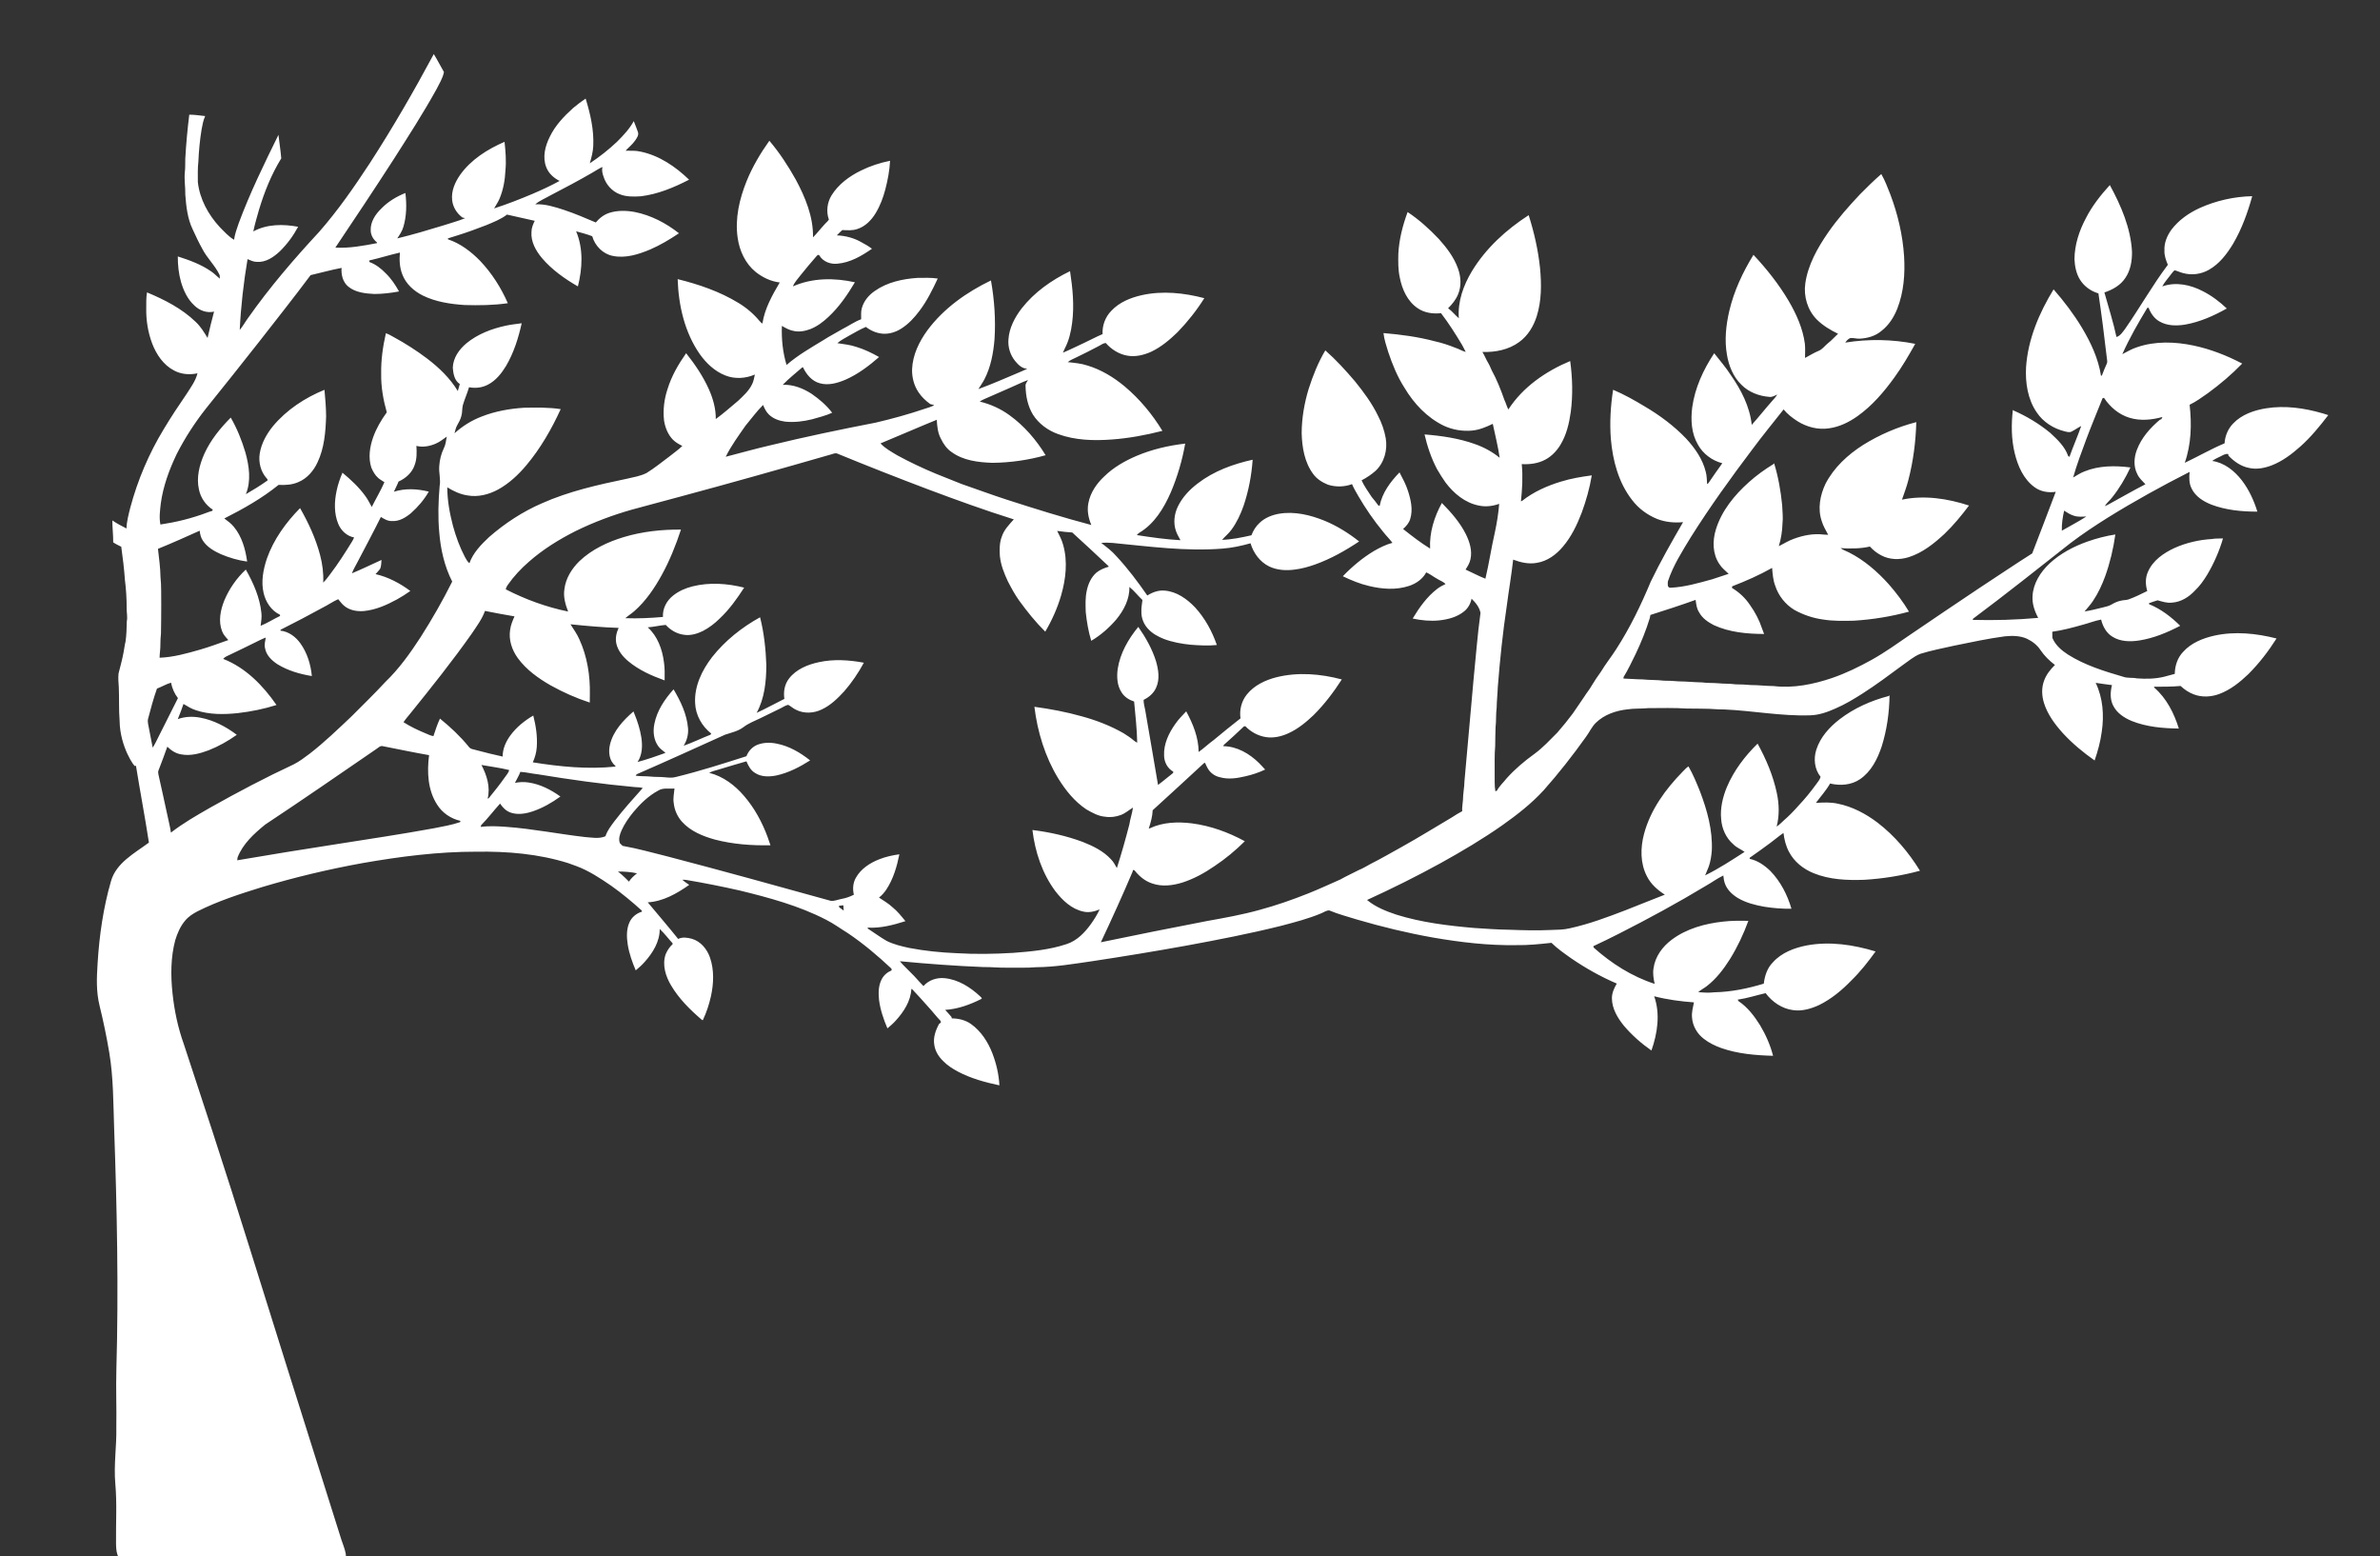 <?xml version="1.0" encoding="utf-8"?>

<!DOCTYPE svg PUBLIC "-//W3C//DTD SVG 1.1//EN" "http://www.w3.org/Graphics/SVG/1.1/DTD/svg11.dtd">
<svg version="1.1" id="Layer_1" xmlns="http://www.w3.org/2000/svg" xmlns:xlink="http://www.w3.org/1999/xlink" x="0px" y="0px"
	 viewBox="0 0 3243 2120" enable-background="new 0 0 3243 2187" xml:space="preserve">
<rect x="0" y="0" width="3243" height="2120" fill="#333333" stroke="none"/>
<path fill="white" d="M591.08,73.64c4.91,7.99,9.15,16.36,13.84,24.48c-1.59,8.59-6.51,16.03-10.32,23.75
	c-17.96,32.41-38.04,63.57-57.96,94.78c-26.09,40.52-52.83,80.61-79.67,120.63c19.16,1.12,38.12-2.53,56.85-6.1
	c-0.09-0.28-0.26-0.83-0.34-1.11c-4.85-3.92-8.28-9.77-8.35-16.1c-0.57-11.53,6.28-21.91,14.23-29.65
	c9.19-9.55,20.79-16.55,33.04-21.43c1.86,15.43,1.71,31.4-2.81,46.39c-1.66,5.68-5.02,10.59-8.27,15.46
	c21.15-5.11,42.04-11.3,62.85-17.68c9.89-3.31,20.06-5.84,29.69-9.88c-1.26-0.31-2.51-0.6-3.76-0.87
	c-7.59-5.61-13.03-14.24-13.99-23.71c-1.44-12.45,3.99-24.57,10.97-34.57c14.9-20.79,37.29-34.79,60.41-44.85
	c1.41,12.87,2.5,25.9,1.24,38.84c-0.62,13.24-2.94,26.55-8.13,38.81c-1.95,4.62-4.92,8.69-7.32,13.07
	c17.81-5.74,35.27-12.58,52.51-19.87c12.45-5.37,24.83-10.99,36.7-17.59c-7.91-3.95-14.94-10.23-18.14-18.64
	c-5.41-13.66-1.56-28.97,4.86-41.58c7.37-15.38,19.32-27.9,31.88-39.18c5.4-4.57,11.1-8.76,16.92-12.77
	c6.42,20.91,11.45,42.67,10.37,64.69c-0.38,8.03-2.51,15.78-4.69,23.48c13.25-8.73,25.74-18.6,37.25-29.51
	c8.48-8.47,16.87-17.38,22.65-27.97c1.95,5.06,4.01,10.08,5.78,15.2c1.2,4.21-1.75,8.02-3.97,11.31
	c-3.61,5.28-8.72,9.2-13.01,13.86c6.82,0.09,13.74-0.41,20.44,1.21c25.48,5.23,47.67,20.43,66.11,38.24
	c-20.71,10.64-42.64,19.85-65.94,22.62c-9.73,0.57-19.84,0.85-29.01-2.99c-10.3-4.04-18.3-13.2-21.56-23.7
	c-1.6-4.24-2.61-8.78-1.54-13.28c-4.85,2.15-9.23,5.16-13.81,7.8c-18.54,10.73-37.47,20.74-56.47,30.61
	c-7.1,4.11-14.91,7.16-21.27,12.44c13.59-0.6,26.73,3.58,39.47,7.77c14.66,4.86,28.83,11.01,43.05,17.01
	c4.83-5.9,10.99-10.63,18.27-13.06c11.17-3.58,23.24-3.34,34.68-1.23c22.15,4.37,42.69,15.1,60.34,28.99
	c-12.51,8.39-25.48,16.16-39.33,22.15c-15.88,6.61-33.43,12.26-50.75,8.69c-13.55-2.57-24.4-13.73-28.11-26.8
	c-7.13-2.8-14.58-4.65-21.94-6.72c10.04,23.73,8.61,50.54,2.42,75.07c-18.07-10.42-35.44-22.69-49.03-38.66
	c-8.22-9.91-15.25-22.19-14.23-35.51c-0.01-5.4,2.11-10.45,4.45-15.2c-12.64-2.58-25.12-5.86-37.76-8.46
	c-8.53,6.45-18.59,10.34-28.38,14.44c-13.08,5.13-26.33,9.89-39.74,14.08c-4.15,1.35-8.29,2.71-12.47,3.91
	c0.03,0.32,0.1,0.95,0.14,1.26c17.01,5.65,31.63,16.83,44.02,29.56c15.79,16.72,28.35,36.41,37.53,57.46
	c-19.54,2.82-39.32,3.05-59.02,2.48c-19.38-1.34-39.13-4.25-56.73-12.89c-12.22-6.06-23.18-15.87-28.04-28.87
	c-3.71-9.42-4.14-19.74-3.26-29.71c-14.02,3.22-27.75,7.57-41.78,10.77c0.07,0.69,0.14,1.39,0.22,2.09
	c8.6,3.17,16.01,8.9,22.3,15.46c7.39,7.12,13.09,15.75,18.08,24.67c-11.12,2.02-22.38,3.42-33.69,3.43
	c-12.29-0.64-25.65-1.95-35.52-10.1c-7.41-6.08-9.87-16.21-9.09-25.43c-14.2,2.66-28.13,6.64-42.21,9.86
	c-22.91,30.71-46.75,60.73-70.31,90.95c-23.8,30.25-47.76,60.37-71.93,90.33c-15.37,19.44-28.93,40.31-40.2,62.4
	c-10.18,21.29-18.45,43.73-21.68,67.2c-1.05,9.56-2.46,19.28-0.53,28.83c21.38-3.18,42.5-8.33,62.75-15.96
	c2.53-0.98,5.09-1.88,7.71-2.58c0.25-0.41,0.73-1.23,0.98-1.64c-9.68-6.14-16.66-16.26-18.92-27.49
	c-3.74-16.49,0.61-33.59,7.36-48.7c8.48-18.7,21.6-34.8,35.96-49.28c8.62,14.92,15.09,31.06,20,47.56
	c5.12,18.36,8.02,38.6,0.62,56.77c9.89-5.71,19.65-11.72,28.98-18.32c1.44-0.81,0.15-2.41-0.58-3.2
	c-8.15-9.02-11.39-21.84-9.54-33.75c2.22-14.04,9.4-26.79,18.29-37.69c18.55-22.13,43.39-38.35,69.96-49.23
	c1.08,11.98,2.13,23.98,2.23,36.02c-0.7,21.28-2.43,43.24-11.68,62.76c-5.32,11.58-14.2,22-26.17,26.95
	c-8.44,3.75-17.82,4.24-26.91,3.77c-22.58,18.32-48.09,32.65-73.95,45.75c4.52,3.45,9.25,6.74,12.85,11.22
	c11.12,13.33,15.94,30.6,18.26,47.5c-12.29-1.65-24.32-5.21-35.74-10.03c-9.32-4.21-18.76-9.62-24.52-18.36
	c-2.79-4.01-3.89-8.87-4.42-13.64c-18.85,8.45-37.69,16.94-56.85,24.68c1.44,12.76,3.26,25.51,3.45,38.37
	c1.39,12.62,0.7,25.35,1.01,38.02c-0.09,13.01-0.04,26.01-0.36,39.02c-0.42,4.89-0.89,9.78-0.79,14.71
	c0.14,6.1-1.02,12.13-1.1,18.23c18.68-0.69,36.83-5.8,54.69-10.91c13.21-3.76,26.06-8.62,39-13.17c-3.27-3.73-6.88-7.38-8.57-12.16
	c-5.31-13.56-2.15-28.67,3.05-41.75c6.68-15.87,16.72-30.37,29.32-42.12c10.35,18.26,19.08,38.04,21.24,59.11
	c0.73,5.86-0.37,11.69-1.06,17.49c9.25-3.71,17.62-9.21,26.61-13.45c-0.18-0.61-0.35-1.2-0.52-1.77
	c-11.58-5.46-19.14-17.15-21.99-29.34c-3.68-15.65-0.56-31.98,4.43-46.98c9.23-26.17,25.89-49.12,45.22-68.77
	c11.49,20.08,21.31,41.29,27.23,63.71c3.27,12.27,4.91,25.01,4.32,37.71c3.45-3.3,6.28-7.15,9.12-10.96
	c11.02-14.37,20.73-29.67,30.24-45.06c1.06-1.72,1.9-3.58,2.7-5.43c-9.91-1.86-17.94-9.46-21.64-18.66
	c-5.75-14.03-5.34-29.81-2.27-44.42c1.71-8.66,4.63-17.01,8.06-25.12c11.53,9.54,22.64,19.88,31.39,32.08
	c3.36,4.55,5.76,9.68,8.55,14.57c5.65-11.28,12.18-22.15,17.24-33.71c-2.71-1.89-5.69-3.39-8.2-5.56c-4.51-3.79-7.41-9.06-9.67-14.4
	c-4.33-13.52-2.13-28.06,2.48-41.18c4.37-12.24,10.97-23.56,18.61-34.03c-4.83-17.11-7.94-34.82-7.63-52.64
	c-0.36-18.57,2.32-37.06,6.41-55.13c3.64,1.29,7.04,3.16,10.38,5.09c16.06,8.71,31.5,18.57,46.06,29.61
	c16.1,12.28,30.99,26.61,41.56,44.03c0.93-3.17,1.8-6.35,2.71-9.51c-7.28-4.68-8.93-14.15-9.54-22.14
	c0.35-13.38,8.61-25.04,18.56-33.34c15.33-12.62,34.39-19.87,53.63-24.02c7.14-1.64,14.46-2.19,21.69-3.3
	c-4.49,20.22-10.79,40.27-21.35,58.2c-6.15,10.08-13.81,19.78-24.47,25.33c-7.89,4.27-17.17,5.29-25.93,3.63
	c-2.39,8.32-6.09,16.2-8.46,24.52c-1.18,4.85-0.55,9.96-2.03,14.76c-1.11,4.43-3.32,8.46-5.59,12.39
	c-1.97,3.39-2.71,7.28-3.69,11.03c10.75-9.77,23.26-17.55,36.83-22.74c18.46-7.28,38.21-10.79,57.95-12.04
	c16.65-0.25,33.39-0.65,49.9,1.91c-12.41,27.11-27.41,53.26-46.59,76.18c-10.98,13.07-23.66,25.03-38.71,33.3
	c-12.61,6.83-27.37,10.63-41.68,8.05c-9.93-1.45-19.13-5.81-27.59-11.04c0.04,17.83,3.3,35.54,7.82,52.75
	c4.01,14.54,9.18,28.82,16.23,42.18c1.64,3.09,3.41,6.19,6.08,8.54c5.09-14.38,16.04-25.55,26.94-35.78
	c21.51-18.74,45.67-34.58,71.89-45.93c36.84-16.38,76.39-25.23,115.7-33.42c9.1-2.19,18.6-3.57,26.99-7.9
	c10.8-6.69,20.67-14.75,30.85-22.32c5.94-4.8,12.3-9.13,17.79-14.47c-4.54-2.32-9.12-4.78-12.74-8.43
	c-6.89-7.06-10.68-16.6-12.17-26.24c-1.63-14.43,0.18-29.14,4.78-42.89c5.43-17.64,14.75-33.75,25.31-48.77
	c12.03,15.16,23.04,31.32,30.98,49.05c5.68,12.77,9.62,26.54,9.42,40.63c10.6-7.75,20.47-16.48,30.53-24.93
	c7.04-6.71,14.55-13.39,18.85-22.31c2.2-4.16,2.85-8.86,3.88-13.39c-12.61,5.49-27.41,6.38-40.27,1.23
	c-14.34-5.58-25.9-16.58-34.73-28.95c-20.72-29.73-29.05-66.47-30.19-102.24c28.83,7.12,57.36,16.88,82.83,32.4
	c10.82,6.52,20.57,14.79,28.65,24.52c1.1,1.43,2.49,2.59,3.99,3.62c3.06-20.35,13.34-38.53,23.62-56.01
	c-12.05-1.38-23.46-6.88-32.89-14.4c-13.94-11.37-21.93-28.67-24.42-46.23c-3.91-26.39,2.37-53.2,12.25-77.62
	c7.94-19.48,18.72-37.7,30.92-54.81c13.8,16.27,25.55,34.25,35.95,52.86c13.01,24.22,24.08,50.8,23.5,78.78
	c5.9-5.97,10.99-12.68,16.75-18.78c1.69-1.75,3.6-3.36,4.89-5.47c-3.87-10.8-2.37-23.06,3.54-32.84
	c9.38-15.21,24.31-26.21,40.18-33.94c12.52-6.2,25.95-10.55,39.64-13.3c-0.65,13.2-3.12,26.26-6.46,39.03
	c-2.93,11.27-7.1,22.3-13.14,32.28c-5.79,9.58-14.17,18.21-25.08,21.65c-6.57,2.3-13.59,1.65-20.41,1.39
	c-2.55,2.34-5.11,4.68-7.43,7.25c11.77,0.45,23.49,3.53,33.71,9.47c4.94,2.56,9.72,5.41,14.18,8.75
	c-14.06,9.74-29.62,18.88-47.03,20.34c-9.33,1.07-19.38-2.63-24.46-10.82c-0.82-2.1-3.07-0.86-3.97,0.45
	c-7.47,8.55-14.8,17.23-21.88,26.11c-3.65,4.91-8.2,9.34-10.37,15.18c26.42-11.78,56.58-11.79,84.43-5.58
	c-10.16,17.06-21.5,33.71-36.15,47.26c-7.23,6.83-15.38,12.92-24.7,16.58c-7.29,2.68-15.32,4.21-22.99,2.34
	c-5.69-1.01-10.73-3.94-15.65-6.79c-0.69,17.94,1.16,36.03,6.36,53.25c15.33-13.37,33.07-23.42,50.36-33.95
	c8.39-5.47,17.39-9.91,25.96-15.09c8.52-4.26,16.37-9.92,25.33-13.25c0.12-4.92-0.54-9.95,0.83-14.76
	c2.59-9.93,9.54-18.22,17.91-23.9c16.87-11.8,37.68-16.3,57.92-17.66c9.22-0.06,18.52-0.53,27.68,0.87
	c-7.19,15.39-14.78,30.73-25.11,44.3c-6.84,9.11-14.74,17.64-24.41,23.79c-7.44,4.75-16.3,7.67-25.19,7.05
	c-8.44-0.6-16.53-4.07-23.17-9.25c-7.97,3.3-15.34,7.82-22.9,11.93c-5.39,3.29-11.25,5.96-15.99,10.21
	c8.63,1.32,17.37,2.2,25.69,5.02c10.95,3.25,21.25,8.28,31.17,13.87c-13.85,12.08-28.73,23.35-45.63,30.81
	c-10.96,4.63-23.34,8.27-35.17,4.92c-10.73-2.83-18.36-12.09-22.9-21.78c-0.3,0.09-0.91,0.25-1.21,0.33
	c-8.81,7.82-18.21,15.01-26.34,23.56c14.04-0.61,27.57,4.71,39.21,12.2c10.49,7.28,20.39,15.6,28.11,25.85
	c-8.78,4.06-18.22,6.23-27.47,8.93c-11.88,2.94-24.23,4.42-36.46,3.19c-8.19-1.04-16.47-3.95-22.44-9.84
	c-3.65-3.56-5.87-8.24-7.76-12.89c-8.77,8.69-15.99,18.78-23.93,28.21c-9.54,13.75-19.6,27.29-26.98,42.37
	c19.96-5.13,39.79-10.77,59.88-15.41c47.86-11.68,96.1-21.71,144.46-31.09c22.47-5.26,44.75-11.37,66.61-18.8
	c4.41-1.64,9.2-2.47,13.19-5.1c-1.86-0.51-3.64-0.96-5.48-1.37c-6.11-4.52-11.82-9.75-15.99-16.15
	c-6.16-9.12-9.03-20.29-8.74-31.24c0.75-19.54,9.63-37.75,21-53.29c22.16-29.77,53.31-51.76,86.48-67.74
	c4.68,26.37,6.55,53.26,4.86,80.01c-1.57,18.72-5,37.69-13.7,54.52c-2.36,4.71-5.59,8.91-8.26,13.44
	c19.36-7.07,38.23-15.46,57.23-23.46c3.18-1.34,6.34-2.72,9.4-4.34c-7.1,0.07-12.32-5.27-16.52-10.35
	c-6.7-8.14-10.06-18.93-9.19-29.43c1.01-15.7,8.67-30.12,18.09-42.39c17.3-22.05,40.78-38.52,65.85-50.64
	c3.57,23.27,5.93,47,2.85,70.46c-1.53,12.1-4.34,24.24-10.1,35.07c-0.92,1.79-1.71,3.64-2.43,5.51
	c9.54-3.89,18.66-8.71,28.05-12.92c8.72-3.99,17.1-8.7,25.97-12.37c-0.7-11.68,3.78-23.52,12.01-31.84
	c10.85-11.6,26.19-17.81,41.42-21.22c28.18-6.26,57.53-3.15,85.2,4.11c-10.47,16.69-22.78,32.19-36.47,46.34
	c-10.77,10.41-22.41,20.29-36.06,26.7c-10.13,4.48-21.48,7.3-32.55,5.22c-11.38-2-21.71-8.57-29.23-17.21
	c-3.34,0.2-6.03,2.34-8.88,3.83c-10.42,5.6-21.01,10.87-31.66,15.99c-3.85,1.9-7.96,3.43-11.25,6.26
	c9.14,0.99,18.37,1.77,27.15,4.7c18.65,5.67,35.57,16.01,50.48,28.42c20.33,17.11,37.57,37.79,51.35,60.48
	c-22.58,5.76-45.59,10.09-68.84,11.76c-24.56,1.85-50.01,1.18-73.38-7.38c-13.89-4.96-26.41-14.15-34.33-26.7
	c-6.93-11.61-9.7-25.23-9.92-38.62c-0.45-3.22,1.9-5.67,3.32-8.28c-8.5,3.02-16.5,7.23-24.81,10.72
	c-11.73,5.19-23.47,10.39-35.26,15.45c-2,0.87-3.88,1.98-5.7,3.15c14.56,3.52,28.44,9.73,40.56,18.58
	c20.02,14.42,36.43,33.51,49.24,54.51c-23.65,6.63-48.19,10.18-72.76,10.36c-19.2-0.68-39.65-3.1-55.57-14.82
	c-6.38-4.38-10.92-10.84-14.22-17.74c-4.46-7.92-5.27-17.19-5.78-26.08c-25.67,10.45-51.05,21.61-76.67,32.18
	c6.47,6.99,15.02,11.46,23.06,16.35c16.93,9.2,34.36,17.44,52.15,24.85c11.66,4.67,23.36,9.23,34.98,13.98
	c20.79,7.2,41.44,14.85,62.38,21.63c37.98,12.25,76.11,24.14,114.71,34.33c-4.02-9.39-6.06-19.81-4.01-29.94
	c2.71-14.23,11.27-26.66,21.76-36.36c12.48-12.23,27.94-21,43.9-27.85c21.07-8.92,43.57-14.08,66.25-16.73
	c-4.02,22.73-10.54,45.05-19.57,66.3c-9.44,21.6-22.5,43.22-43.37,55.42c-1.18,0.76-2.05,1.87-2.92,2.93
	c19.71,3.02,39.49,5.91,59.42,6.95c-2.15-4.14-4.68-8.11-6.16-12.55c-3.8-10.87-2.32-23.1,2.62-33.36
	c6.14-12.68,16.08-23.14,27.25-31.56c21.75-16.71,48.07-26.3,74.64-32.15c-1.49,21.25-5.48,42.39-12.3,62.58
	c-4.09,11.67-9.37,23.04-16.75,33.01c-3.65,5.03-8.6,8.88-12.63,13.57c13.52-0.5,26.85-3.23,40.01-6.23
	c2.4-6.29,5.98-12.17,10.95-16.77c7.33-7.07,17.16-10.98,27.09-12.64c20.91-3.45,42.24,1.74,61.6,9.58
	c16.99,7.02,32.74,16.84,47.14,28.23c-18.83,12.53-38.7,23.75-60.05,31.39c-8.98,3.17-18.21,5.79-27.68,6.91
	c-11.7,1.64-24.07,0.88-34.87-4.25c-12.53-6.15-21.48-18.31-25.37-31.54c-12.46,3.46-25.14,6.26-38.07,7.23
	c-50.09,4.01-100.11-2.93-149.89-7.72c-5.15-0.35-10.33-0.62-15.46,0.04c7.26,5.57,14.7,11.09,20.68,18.09
	c15.48,16.61,29.15,34.84,42.07,53.49c7.01-4.47,15.21-7.46,23.64-6.69c16.4,1.28,30.53,11.4,41.54,22.98
	c13.42,14.65,23.1,32.41,29.57,51.13c-11.99,1.27-24.05,0.51-36.03-0.4c-12.27-1.25-24.53-3.47-36.1-7.84
	c-7.74-3.1-15.36-7.1-21.11-13.28c-6.23-6.32-9.88-15.21-9.57-24.12c-0.3-5.29,0.93-10.45,1.44-15.67
	c-6.14-5.73-11.22-12.54-17.8-17.8c0.49,16.6-7.69,32.03-18,44.51c-9.76,11.27-21.11,21.3-33.98,28.88
	c-3.89-12.76-6.11-25.99-7.5-39.24c-0.28-9.69-0.74-19.53,1.41-29.06c1.88-9.22,5.98-18.33,13.17-24.61
	c4.88-3.9,10.78-6.33,16.77-7.99c-0.11-0.24-0.34-0.72-0.45-0.96c-16.25-15.41-32.71-30.61-49.27-45.69
	c-6.88-0.37-13.72-1.24-20.55-2.15c3.08,6.19,6.41,12.33,8.16,19.07c6.41,22.52,3.63,46.57-2.77,68.76
	c-5.04,17.31-12.46,33.9-21.63,49.4c-13.11-12.9-24.62-27.32-35.44-42.16c-5.97-8.31-10.82-17.32-15.5-26.39
	c-5.19-11.01-9.73-22.55-10.92-34.76c-0.47-8.76-0.59-17.8,2.65-26.1c3.01-9.33,9.99-16.42,16.37-23.53
	c-39.36-12.33-78.14-26.42-116.76-40.88c-41.34-15.62-82.48-31.76-123.35-48.57c-3.06-1.53-6.26,0.36-9.25,1.08
	C1063.6,638.85,995.01,658.21,926.19,676.7c-21.65,5.98-43.44,11.49-65.08,17.52c-26.42,7.45-52.2,17.18-76.87,29.25
	c-22.59,11.41-44.32,24.85-63.37,41.6c-10.91,9.41-20.84,20.03-29.09,31.86c-1.27,1.75-2.23,3.71-2.68,5.84
	c26.83,13.8,55.43,24.23,85.01,30.28c-3.75-9.7-6.76-20.17-5.02-30.64c1.75-14.69,10.04-27.77,20.4-37.98
	c16.96-16.07,38.61-26.25,60.79-32.9c25.12-7.51,51.45-10.35,77.61-10.1c-6.98,21.22-15.34,42.05-26.08,61.67
	c-9.98,18.1-21.76,35.57-37.38,49.31c-3.93,3.47-8.41,6.24-12.36,9.68c17.1,0.65,34.24-0.15,51.27-1.68
	c-0.74-11.27,5.06-22.26,13.84-29.09c7.67-6.16,16.88-10.14,26.37-12.52c23.08-5.8,47.52-4.07,70.44,1.68
	c-9.73,15.08-20.24,29.85-33.4,42.16c-6.72,6.71-14.4,12.52-22.83,16.92c-7.95,3.85-16.95,6.57-25.85,5.14
	c-9.56-1.18-18.33-6.35-24.74-13.42c-8.24,0.59-16.28,2.8-24.54,3.29c13.36,12.09,19.82,29.88,22.03,47.38
	c1.32,8.23,1.05,16.6,0.96,24.91c-17.57-6.32-35.05-13.98-49.48-26.07c-7.4-6.16-13.91-14.09-16.22-23.62
	c-1.71-7.39-0.17-15.06,3.01-21.83c-21.93-0.69-43.79-2.7-65.62-4.91c4.23,6.66,8.87,13.11,12.07,20.37
	c10.79,23.42,14.89,49.52,14.35,75.17c0,3.69-0.02,7.38-0.11,11.07c-18.47-6-36.31-13.93-53.27-23.38
	c-16.87-9.67-33.19-21.3-44.78-37.16c-7.99-11-12.68-24.99-10.46-38.62c0.84-6.4,3.34-12.39,5.94-18.24
	c-13.43-2.34-26.87-4.66-40.21-7.44c-4.04,11.31-11.42,20.98-17.99,30.9c-26.26,37.29-54.78,72.92-83.41,108.41
	c-3.27,4.05-6.74,7.95-9.63,12.29c9.55,6.12,19.85,10.93,30.31,15.29c3.43,1.34,6.75,3.18,10.45,3.69
	c2.72-8.05,5.25-16.19,8.93-23.88c14.18,11.52,27.63,24.04,39.16,38.25c2.44,3.73,7.34,3.58,11.14,4.92
	c11.64,3.14,23.36,5.95,35.13,8.55c-0.08-10.66,4.49-20.71,10.74-29.12c8.19-11.05,19.13-19.87,30.97-26.75
	c3.6,14.05,5.8,28.64,4.76,43.17c-0.52,7.13-2.48,14.05-5.4,20.56c37.17,5.96,75.08,9.71,112.66,5.8
	c-0.05-0.27-0.17-0.83-0.23-1.11c-8.43-6.79-9.63-18.85-7.3-28.76c4.44-18.62,18.01-33.09,32.05-45.27
	c0.28,0.71,0.83,2.13,1.1,2.83c4.36,10.43,7.81,21.27,9.59,32.45c1.72,11.34,1.42,23.72-5.12,33.6
	c12.86-3.5,25.49-7.81,38-12.38c-3.07-3.05-7.04-5.17-9.54-8.77c-6.51-8.68-7.75-20.33-5.58-30.72
	c3.51-17.99,14.06-33.69,26.17-47.09c9.64,16.22,18.12,33.86,19.7,52.92c0.76,8.4-1.57,16.78-5.95,23.92
	c12.38-4.4,24.2-10.23,36.43-15c0.3-0.4,0.88-1.18,1.18-1.58c-12.65-9.91-21.34-25.12-21.97-41.32
	c-1.33-23.04,9.27-44.91,23.01-62.76c17.69-22.45,40.52-40.62,65.48-54.38c5.38,21.29,7.75,43.24,8.53,65.14
	c-0.1,22.21-2.36,45.28-13.22,65.1c12.8-5.93,25.15-12.78,37.79-19.03c-1.47-9.67,0.26-19.98,6.4-27.8
	c9.8-12.71,25.57-19.02,40.84-22.28c20.1-4.32,40.98-2.98,61.06,0.8c-7.55,13.98-16.54,27.23-26.99,39.2
	c-8.86,9.54-18.39,18.9-30.35,24.44c-10.8,5.29-24.05,6.01-34.93,0.54c-3.97-1.72-7.07-4.87-10.86-6.85
	c-3.75,0.78-6.89,3.14-10.29,4.75c-9.13,4.53-18.29,8.98-27.46,13.42c-7.96,3.85-16.38,6.98-23.43,12.45
	c-7.33,5.37-16.31,7.28-24.75,10.07c-40.09,18.13-80.14,36.35-120.47,53.91c-0.48,0.65-0.95,1.3-1.4,1.97
	c6.58,1.04,13.28,0.43,19.89,1.16c6.62,0.74,13.29,0.29,19.91,0.99c5.01,0.47,10.17,1.03,15.08-0.42
	c32.45-7.92,64.27-18.11,96.07-28.27c2.64-7,8.12-12.95,15.14-15.67c8.38-3.19,17.66-3.26,26.36-1.41
	c16.85,3.29,31.97,12.21,45.26,22.78c-14.21,9.02-29.47,16.96-46.02,20.53c-9.65,1.92-20.48,2.17-29.01-3.44
	c-5.9-3.46-9.19-9.75-11.72-15.85c-12.68,3.64-25.33,7.35-37.94,11.22c-4.31,1.4-8.87,2.19-12.84,4.47
	c18.87,4.67,35,16.85,47.48,31.44c14.16,16.36,24.61,35.68,32.11,55.91c1.39,3.73,2.64,7.52,3.9,11.32
	c-25.38,0.53-51-1.34-75.64-7.74c-16.4-4.54-33.12-11.3-44.78-24.17c-6.41-7.04-10.43-16.19-11.39-25.65
	c-1.14-6.58,0.52-13.15,1.03-19.7c-7.43,0.58-15.61-1.45-22.25,2.83c-13.2,7.13-24.19,17.75-33.74,29.2
	c-6.3,7.67-12.03,15.9-16.13,24.98c-2.35,5.44-4.52,11.62-2.23,17.47c1.22,1.17,2.44,2.37,3.66,3.58
	c20.87,3.69,41.28,9.48,61.82,14.58c74.1,19.36,147.92,39.82,221.72,60.28c5.19,0.68,10.2-1.84,15.28-2.68
	c5.72-1.01,11.14-3.02,16.31-5.64c-1.81-7.62-1.31-15.85,2.57-22.77c6.77-12.42,19.31-20.52,32.19-25.55
	c8.74-3.42,17.96-5.45,27.24-6.72c-3.36,16.77-8.28,33.64-17.79,48.04c-2.76,4.11-6.04,7.89-9.97,10.92
	c6.25,4.23,12.91,7.94,18.44,13.18c6.75,5.42,12.14,12.25,17.57,18.94c-16.65,5.27-33.92,9.88-51.55,8.77
	c0.09,0.34,0.27,1.02,0.35,1.36c8.6,5.54,16.81,11.71,25.7,16.8c9.65,4.81,20.24,7.31,30.73,9.56
	c21.11,4.06,42.57,6.19,64.03,7.12c25.96,1.58,52.01,1.15,77.96-0.44c24.31-1.86,48.96-4.12,72.23-11.87
	c14.21-4.5,24.94-15.74,33.42-27.53c4.46-6.25,8.54-12.8,11.8-19.76c-7.05,2.86-14.83,4.8-22.4,2.91
	c-15.9-3.42-28.28-15.28-37.94-27.73c-17.97-24.15-27.7-53.67-31.27-83.35c23.35,2.86,46.5,8.02,68.57,16.23
	c13.95,5.55,28.01,12.31,38.34,23.52c3.49,3.44,5.73,7.84,8.14,12.06c6.28-19.58,11.88-39.39,17.01-59.3
	c1.15-7.8,3.94-15.25,4.93-23.05c-5.5,3.33-10.38,7.8-16.48,10.06c-6.74,2.52-14.09,3.54-21.22,2.39
	c-9.45-0.67-17.8-5.45-25.84-10.03c-16.03-10.67-28.31-25.98-38.33-42.23
	C1423.96,1030.78,1413.67,997.01,1409.48,962.81c21.77,2.96,43.46,7.02,64.62,13c19.81,5.4,39.16,12.84,57,23.09
	c4.78,3.13,9.7,6.13,14,9.95c1.32,1.16,2.88,2,4.46,2.83c-0.3-18.75-2.53-37.39-4.2-56.05
	c-6.69-2.17-13.06-6.08-16.88-12.12c-6.34-9.41-6.99-21.41-5.49-32.33c3.32-21.4,14.44-40.72,28.04-57.24
	c10.07,14.41,18.87,29.93,24.15,46.77c3.34,11.56,5.37,24.49,0.25,35.86c-3.23,7.64-9.82,13.23-17.15,16.78
	c-0.03,4.65,1.19,9.13,2.12,13.65c5.75,34.1,11.92,68.12,17.54,102.24c7.04-5.14,13.57-10.95,20.5-16.23
	c0.06-0.64,0.15-1.25,0.28-1.84c-7.83-4.3-12.4-13.07-12.53-21.86c-0.78-15.92,6.54-30.98,15.61-43.62
	c4.18-6.12,9.54-11.25,14.52-16.69c9.23,17.01,16.89,35.69,16.96,55.33c7-4.89,13.12-10.91,20.07-15.89
	c12.23-10.08,24.46-20.16,36.97-29.87c-1.67-11.4,1.33-23.51,8.62-32.5c9.97-12.45,25-19.58,40.16-23.47
	c29.3-7.33,60.31-4.77,89.26,2.94c-11.17,17.36-23.73,33.91-38.37,48.5c-10.23,9.72-21.31,18.88-34.24,24.77
	c-9.53,4.38-20.25,6.92-30.73,5.29c-10.7-1.62-20.65-7.08-28.12-14.84c-0.48,0.06-1.43,0.18-1.91,0.24
	c-8.97,8.63-18.19,17-27.47,25.29c-0.16,0.42-0.48,1.25-0.65,1.66c18.68,0.23,35.73,10.19,48.71,23.01
	c2.77,2.95,5.67,5.78,8.32,8.85c-8.59,4.09-17.64,7.07-26.9,9.17c-11.37,2.7-23.5,4.55-34.94,1.22
	c-7.09-1.52-13.44-6.28-16.78-12.71c-1.23-2.21-2.27-4.5-3.24-6.81c-0.34,0.06-1.02,0.19-1.36,0.25
	c-23.22,21.56-46.64,42.92-70.03,64.29c-0.35,8.57-2.72,16.9-5.38,25c0.45-0.14,1.36-0.41,1.81-0.55
	c17.63-8.27,37.85-8.93,56.89-6.58c25.4,3.25,49.8,12.16,72.24,24.35c-12.71,12.62-26.61,24.13-41.53,34.04
	c-13.53,9.34-28.15,17.32-43.85,22.34c-13.07,4-27.4,5.77-40.56,1.25c-9.86-3.1-18.08-9.95-24.36-17.99
	c-0.53-0.13-1.6-0.37-2.14-0.5c-0.1,0.53-0.3,1.58-0.4,2.11c-13.76,32.44-28.34,64.51-43.35,96.39
	c48.09-9.92,96.21-19.7,144.44-28.91c24.06-4.3,48.17-8.62,71.74-15.17c22.67-6.11,44.87-13.84,66.66-22.55
	c14.68-5.89,29.04-12.52,43.5-18.91c8.08-4.57,16.55-8.41,24.79-12.68c5.85-2.27,11.11-5.69,16.63-8.62
	c14.27-7.09,27.97-15.24,41.95-22.89c23.25-12.92,45.84-26.97,68.74-40.49c4.51-2.99,9.14-5.82,13.94-8.33
	c-0.45-5.13,0.71-10.14,1.01-15.21c0.06-8.68,1.91-17.21,2.07-25.87c4.07-46.1,8.16-92.2,12.37-138.29
	c3.1-30.25,5.27-60.63,9.47-90.76c-1.43-7.65-6.69-14.07-12.16-19.36c-1.35,6.7-4.8,13.06-10.21,17.33
	c-9.54,7.74-21.88,10.94-33.87,12.23c-12.1,1.23-24.34,0.04-36.18-2.54c9.02-14.97,19.35-29.55,33.3-40.32
	c3.49-2.75,7.49-4.71,11.46-6.67c-3.06-3.31-7.52-4.65-11.23-7.02c-5.15-2.77-9.7-6.56-15.07-8.89
	c-4.83,9.19-13.91,15.39-23.61,18.55c-17.52,5.73-36.52,4.33-54.19,0.06c-12.46-2.89-24.35-7.77-35.85-13.31
	c12.72-13.2,26.89-25.12,42.65-34.54c7.9-4.52,16.12-8.65,24.97-10.98c-3.92-5.27-8.67-9.83-12.68-15.01
	c-12.67-15.34-23.99-31.79-33.99-48.99c-2.99-5.22-6.08-10.42-8.42-15.97c-10.43,3.95-22.19,4.13-32.79,0.79
	c-7.74-3.16-15.21-7.75-20.16-14.64c-11.81-15.93-15.12-36.23-15.66-55.6c0.07-20.35,3.58-40.6,9.45-60.06
	c5.86-18.22,12.93-36.2,22.79-52.67c14.68,12.93,27.88,27.43,40.54,42.31c11.77,14.59,23.06,29.8,31.24,46.75
	c5.01,9.57,8.68,19.9,10.53,30.56c2.69,15.83-1.91,33.24-13.8,44.4c-5.76,5.15-12.28,9.43-19.11,13.02
	c3.64,8.05,8.93,15.16,13.7,22.56c3.1,3.73,6.17,7.5,8.97,11.48c0.48,0.2,1.44,0.61,1.92,0.81
	c3.41-17.83,14.72-32.92,27.08-45.69c4.18,8.13,8.7,16.17,11.44,24.94c4.02,12.25,7.12,25.75,3.17,38.42
	c-1.59,5.56-5.51,9.97-9.74,13.73c11.88,9.42,23.88,18.76,36.83,26.68c-1.13-21.76,5.64-43.2,16.02-62.12
	c12.53,12.72,24.55,26.33,32.63,42.41c5.22,10.53,9.04,22.67,6.3,34.46c-1.05,5.09-3.85,9.54-6.65,13.83
	c9.06,4.05,17.77,8.88,27.05,12.46c4.99-20.99,8.11-42.37,12.95-63.4c2.7-12.72,4.82-25.6,5.81-38.57
	c-8.85,3.15-18.51,4.39-27.74,2.33c-18.66-3.62-34.1-16.48-45.29-31.31c-4.17-5.92-8.04-12.06-11.66-18.32
	c-7.84-14.87-13.24-30.9-17.01-47.25c23.36,1.86,46.86,5.26,69,13.25c12.07,4.25,23.44,10.44,33.35,18.54
	c-2.19-15.6-6.16-30.86-9.38-46.26c-8.88,4.32-18.13,8.23-28.05,9.19c-13.23,1.23-26.85-1.03-38.88-6.69
	c-22.66-11.04-40.56-30.06-53.32-51.52c-9.71-15.07-16.5-31.8-22.18-48.74c-2.55-8.5-5.55-16.98-6.48-25.86
	c23.59,1.99,47.19,5.1,70.1,11.22c9.43,2.09,18.64,5.13,27.61,8.74c4.95,1.54,9.34,4.45,14.37,5.77
	c-1.57-3.3-3.37-6.46-5.06-9.69c-8.88-14.82-18.13-29.47-28.66-43.19c-11.05,1.29-22.79-0.41-32.05-6.91
	c-13.82-9.44-21.04-25.75-24.13-41.72c-2.35-10.63-2.17-21.57-1.94-32.38c1.02-19.45,5.92-38.49,12.63-56.71
	c15.62,10.38,29.64,23.05,42.52,36.64c10.62,11.85,20.59,24.81,26.02,39.94c4.17,11.28,5,24.22,0.25,35.45
	c-2.98,7.32-8.05,13.54-13.62,19.04c5.48,3.86,9.48,9.34,14.64,13.58c-1.79-22.69,6.29-44.9,17.83-64.1
	c19-31.31,46.73-56.55,77.32-76.3c7.43,23.43,12.95,47.52,15.48,71.99c2.08,21.95,2.19,44.6-4.52,65.83
	c-4.37,13.61-12.13,26.63-23.92,35.04c-14.28,10.54-32.67,14.06-50.11,13.48c3.16,4.9,5.06,10.46,8.16,15.4
	c1.81,2.99,2.99,6.3,4.48,9.47c7.12,12.92,12.52,26.73,17.42,40.63c2.04,4.17,3.12,8.74,5.33,12.84
	c19.78-30.6,51.05-52.09,84.25-65.95c3.12,22.94,3.79,46.3,0.79,69.3c-2.18,15.65-5.91,31.51-14.26,45.11
	c-4.96,8.06-11.71,15.18-20.08,19.71c-9.85,5.39-21.39,6.92-32.46,6.27c1.73,16.88,0.64,33.87-1.09,50.7
	c0.41-0.17,1.23-0.5,1.64-0.67c15.48-12.24,33.83-20.38,52.61-26.11c13.76-4.3,28-6.68,42.26-8.57
	c-2.87,17.37-7.68,34.42-13.76,50.94c-6.31,16.45-14.07,32.68-25.58,46.17c-9.07,10.86-21.35,19.86-35.6,22.05
	c-10.88,2.03-21.99-0.54-32.16-4.4c-2.33,20.9-5.94,41.63-8.64,62.48C2047.67,861.67,2043.79,898.8,2040.9,935.97
	c-0.3,9.38-1.43,18.71-1.55,28.11c-1.21,8.88-0.41,17.88-1.5,26.78c-0.42,8.38-0.27,16.78-0.49,25.18
	c-1.13,12.62-0.57,25.33-0.72,38c0.18,7.95-0.42,15.96,0.94,23.85c0.69-0.29,1.4-0.56,2.14-0.82
	c3.41-6.43,8.96-11.29,13.39-16.97c11.24-12.45,24.09-23.36,37.7-33.13c11.54-8.4,21.15-18.99,31.22-29.01
	c7.31-8.4,14.37-17.02,21.03-25.95c5.13-7.89,10.81-15.41,15.91-23.32c3-4.88,6.79-9.23,9.59-14.24
	c3.91-6.64,8.25-13.02,12.78-19.26c6.41-10.75,14.34-20.49,21.04-31.06c18.7-28.97,33.75-60.13,46.99-91.92
	c13.36-27.66,28.62-54.35,44-80.93c-11.93,1.15-24.11,0.01-35.32-4.34c-13.39-5.45-25.44-14.29-34.17-25.86
	c-18.43-23.58-26.35-53.63-28.9-83.01c-1.76-22.4-0.4-44.96,3.05-67.13c14.82,6.29,28.92,14.17,42.69,22.49
	c20.69,12.15,40.19,26.6,56.8,43.99c12.07,13.06,22.71,28.23,26.86,45.78c1.43,5.31,1.28,10.84,1.76,16.29
	c0.45-0.36,1.34-1.06,1.78-1.41c6.05-9.19,12.59-18.03,18.9-27.04c-13.87-3.6-26.4-12.82-33.27-25.47
	c-8.88-15.16-9.88-33.57-7.73-50.62c3.68-26.6,15.19-51.54,29.96-73.75c7.61,9.77,15.85,19.11,22.52,29.59
	c14.15,20.22,26.01,43.06,28.63,67.94c9.46-10.51,18.18-21.66,27.55-32.26c2.66-2.79,5.17-5.75,7.33-8.96
	c-3.56,1.24-6.92,3.74-10.86,3.12c-14.02-1.08-28.14-6.36-38.1-16.53c-11.17-10.75-17.18-25.81-19.7-40.86
	c-3.48-19.76-1.36-40.08,3.15-59.49c6.36-27.26,18.35-52.89,32.98-76.64c18,19.22,34.48,39.98,47.91,62.68
	c10.54,18.01,19.33,37.52,22.13,58.36c0.65,6.45,0.3,12.95,0.21,19.42c6.06-3.23,11.9-6.87,18.25-9.53
	c5.58-2.08,8.83-7.36,13.41-10.86c4.88-3.71,8.81-8.46,13.34-12.56c-10.46-5-20.56-11.09-28.85-19.27
	c-12.7-12.74-18.29-31.65-15.77-49.34c3.66-25.43,16.62-48.27,30.99-69.13c12.97-18.68,28.03-35.8,43.64-52.29
	c9.36-9.45,18.81-18.82,28.9-27.49c5.17,8.76,8.63,18.47,12.41,27.9c10.14,26.94,16.8,55.29,18.67,84.05
	c1.45,24.03-0.38,48.8-9.25,71.39c-4.6,11.6-11.57,22.56-21.53,30.26c-8.2,7.05-19.09,10.09-29.71,10.63
	c-4.32,0.18-8.53-1.27-12.82-0.85c-2.99,1.11-5.02,3.77-6.92,6.19c31.55-5.12,64.04-4.56,95.4,1.7
	c-8.75,15.74-17.86,31.32-28.46,45.91c-14.22,19.71-30.29,38.49-50.22,52.64c-11.58,8.19-24.76,14.69-38.94,16.55
	c-14.85,2.25-30.23-1.78-42.83-9.74c-6.95-4.47-13.66-9.56-18.89-16.01C2416.02,575.94,2401.29,593.84,2387.5,612.46
	c-29.17,38.61-57.48,77.92-83.3,118.86c-11.86,19.45-24.33,38.91-31.54,60.68c-0.09,3.08-1.22,8.53,3.41,8.63
	c19.44-0.84,38.28-6.39,56.94-11.53c7.49-2.44,14.95-5,22.46-7.4c-4.43-4.29-9.45-8.08-12.7-13.43
	c-9.35-13.72-9.48-31.7-4.68-47.11c7.81-25.46,25.3-46.73,44.85-64.25c10.32-9.26,21.63-17.41,33.46-24.65
	c0.26-0.29,0.77-0.88,1.02-1.17c5.69,18.5,9.05,37.68,10.95,56.93c0.27,8.4,1.46,16.81,0.45,25.22
	c-0.3,10.4-1.95,20.75-4.98,30.7c6.78-3.22,13.1-7.43,20.24-9.9c13.06-4.84,27.23-7.61,41.16-5.81
	c1.93,0.15,3.89,0.18,5.87,0.28c-3.19-6.12-6.88-12.03-8.82-18.71c-5.73-16.67-2.29-35.03,5.07-50.61
	c11.47-22.33,30.51-39.84,51.48-53.17c22.35-13.89,46.83-24.43,72.33-30.99c-0.74,26.53-4.1,53.08-10.79,78.79
	c-2.29,9.13-5.66,17.92-8.72,26.8c30.45-6.35,62.08-1.54,91.33,8.03c-10.3,13.66-21.2,26.94-33.58,38.77
	c-14.18,13.12-29.81,25.62-48.48,31.54c-12.21,3.86-26.05,3.73-37.49-2.41c-5.86-3.02-11.11-7.17-15.52-12.03
	c-13.1,3.02-26.64,2.97-39.96,2.14c3.45,2.7,7.71,3.93,11.57,5.93c20.86,10.58,38.75,26.18,54.3,43.5
	c10.13,11.58,19.44,23.92,27.38,37.12c-24.49,6.68-49.69,10.75-75.02,12.32c-14.05,0.31-28.2,0.65-42.13-1.63
	c-13.67-1.84-26.96-6.37-39.02-13.06c-12.29-7.39-21.69-19.29-26.11-32.92c-2.97-7.76-3.56-16.11-4.23-24.3
	c-17.42,9.84-35.78,17.87-54.41,25.08c-0.07,0.56-0.21,1.66-0.29,2.21c9.85,5.86,18.35,13.87,24.68,23.43
	c6.91,9.71,12.53,20.36,16.24,31.7c1.03,2.49,1.94,5.03,2.88,7.58c-23.27-0.07-47.25-2.23-68.64-12.09
	c-7.94-4.12-15.73-9.43-20-17.54c-3.32-5.01-3.9-11.05-4.69-16.83c-20.36,7.36-40.98,13.99-61.61,20.55
	c-0.32,1.41-0.55,2.85-0.84,4.27c-5.15,16.78-11.73,33.09-19.28,48.93c-5.29,10.58-10.2,21.41-16.47,31.46
	c-0.02,0.49-0.04,1.48-0.05,1.98c8.61,0.16,17.18,1.14,25.8,1.13c9.72,1.03,19.53,0.58,29.24,1.76
	c6.68,0.08,13.36,0.23,20.03,0.93c10.68,0.1,21.31,1.22,31.99,1.42c7.21,1.04,14.52,0.51,21.77,1.16
	c7.98,0.84,16.04,0.37,24.01,1.48c6.94,0.08,13.89,0.28,20.82,0.97c10.3-0.03,20.53,1.33,30.84,1.37
	c26.98,3.23,54.17-2.32,79.67-10.97c18.83-6.45,36.76-15.24,54.16-24.86c18.3-10.22,35.31-22.5,52.59-34.32
	c31.21-21.25,62.51-42.36,93.9-63.34c24.05-15.7,47.81-31.86,72.08-47.22c10.87-27.89,21.39-55.93,32.06-83.9
	c-9.98,1.54-20.65-0.2-28.87-6.29c-15.04-10.89-22.83-28.87-27.07-46.41c-4.64-19.24-4.75-39.31-2.51-58.88
	c0.23,0.2,0.69,0.6,0.92,0.81c17.85,7.8,34.77,17.95,49.83,30.34c9.78,9.05,20.09,18.63,24.56,31.56
	c0.45,0.33,1.35,0.98,1.8,1.31c4.98-14.17,11.13-27.9,16.07-42.09c-4.52,2.2-8.54,5.28-13.03,7.5
	c-3.03,1.78-6.59,0.42-9.7-0.27c-15.14-3.74-29.21-12.68-37.91-25.75c-12.35-17.87-15.69-40.44-14.54-61.73
	c2.6-37.9,17.82-73.78,37.49-105.87c14.35,16.39,27.57,33.8,38.8,52.49c11.99,20.06,22.16,41.73,25.77,65l1.21-0.03
	c1.95-5.49,4.36-10.78,6.64-16.13c1.35-2.68,0.31-5.66,0.07-8.45c-3.34-29.21-7.08-58.38-11.39-87.46
	c-0.54-0.17-1.62-0.5-2.17-0.67c-9.41-3.22-17.78-9.55-23-18.07c-5.15-8.35-7.03-18.23-7.47-27.91
	c0.18-19.56,6.42-38.59,15.55-55.73c8.46-16.65,20.12-31.39,32.63-45.15c15.29,28.11,28.5,58.51,30.22,90.88
	c0.15,12.47-2,25.48-9.25,35.91c-6.57,9.88-17.36,15.88-28.37,19.52c5.6,20.17,12.09,40.15,16.45,60.66
	c5.33-1.53,8.28-6.63,11.53-10.72c20.12-28.79,37.33-59.54,58.48-87.61c-2.56-6.27-5.03-12.8-4.62-19.69
	c-0.57-10.22,3.66-20.03,9.52-28.19c9.88-13.03,23.62-22.63,38.37-29.42c22.47-10.12,47.06-15.65,71.7-16.17
	c-6.22,22.45-14.19,44.59-26.01,64.75c-8.41,13.93-18.71,27.47-33.14,35.59c-10.61,6.03-23.58,7.69-35.32,4.33
	c-3.92-0.91-7.45-2.93-11.36-3.73c-2.36,1.98-4.06,4.59-5.96,6.96c-3.71,4.93-7.93,9.53-10.79,15.03
	c18.25-6.64,38.48-2.29,55.23,6.46c12.04,6.09,22.94,14.3,32.68,23.6c-17.73,9.92-36.62,18.39-56.75,21.91
	c-11.79,1.94-24.73,1.84-35.27-4.46c-7.03-4.04-11.71-11.09-14.55-18.51c-0.42,0.03-1.27,0.1-1.7,0.14
	c-12.34,20.47-24.36,41.25-34.06,63.12c6.58-3.38,12.97-7.24,20.08-9.48c24.75-8.52,51.73-7.58,77.06-2.24
	c23.11,4.91,45.31,13.58,66.21,24.53c-14.33,14.79-30.13,28.17-46.75,40.33c-8.08,5.6-16.02,11.53-24.91,15.78
	c3.01,26.39,2.29,53.8-6.63,79.07c18.2-8.57,35.67-18.74,54.25-26.53c0.61-10.01,4.65-19.84,11.72-27.02
	c11.67-12.3,28.51-18.03,44.88-20.68c25.76-4.15,52.16-0.37,77.03,6.86c2.54,0.78,5.1,1.59,7.67,2.41
	c-11.65,15.15-23.76,30.08-38.09,42.8c-11.64,10.34-24.33,19.97-38.96,25.64c-9.64,3.66-20.26,5.84-30.5,3.58
	c-11.16-1.98-20.72-8.8-28.45-16.79c-0.07-0.55-0.23-1.65-0.3-2.2c-3.96-0.78-7.3,1.67-10.67,3.25
	c-3.82,1.88-7.77,3.55-11.16,6.15c16.6,2.36,30.3,13.5,40.32,26.37c9.73,12.69,16.52,27.44,21.2,42.68
	c-21.12,0-42.66-1.99-62.54-9.52c-10.87-4.27-21.7-10.98-26.99-21.8c-3.65-7.02-3.54-15.16-2.81-22.82
	c-37.92,19.26-75.21,39.82-111.36,62.24c-17.33,10.86-34.4,22.17-50.69,34.54c-44.13,34.68-88.03,69.67-133.02,103.23
	c-0.13,0.39-0.37,1.19-0.5,1.58c29.78,0.78,59.61-0.05,89.27-2.73c-4.9-9.08-8.38-19.24-7.7-29.68
	c0.86-17.27,10.76-32.7,23.03-44.3c14.78-13.77,33-23.33,51.93-30.04c12.31-4.27,24.97-7.63,37.86-9.58
	c-2.69,19.28-7.21,38.35-13.76,56.69c-4.37,11.89-9.69,23.51-16.82,34c-3.34,5.08-7.54,9.49-11.37,14.18
	c8.34-1.33,16.53-3.42,24.74-5.43c4.14-1.05,8.45-1.88,12.17-4.14c3.93-2.33,8.17-4.22,12.69-5.14
	c3.37-0.88,6.95-0.63,10.31-1.69c8.81-3.12,17.13-7.39,25.53-11.46c-2.52-8.5-2.81-17.83,0.91-26.04
	c6.65-15.62,21.46-25.76,36.38-32.65c15.97-7.12,33.31-11.08,50.75-12.14c4.98-0.96,10.09-0.51,15.15-0.8
	c-4.98,17.25-12.32,33.85-21.44,49.31c-4.8,7.9-10.18,15.51-16.92,21.88c-8.11,8.67-19,15.5-31.08,16.25
	c-6.75,0.88-13.27-1.41-19.66-3.14c-4.05,1.03-7.89,2.68-11.83,3.99c0.08,0.33,0.23,0.99,0.3,1.32
	c16.09,6.5,30.08,17.29,42.34,29.41c-17.51,9.12-36.05,16.87-55.66,19.96c-12.24,1.93-25.74,1.74-36.55-5.01
	c-8.41-4.99-13.32-14.17-15.55-23.42c-8.81,1.62-17.17,5.04-25.83,7.26c-13.4,3.79-26.9,7.38-40.72,9.3
	c-0.05,2.78,0,5.57,0.13,8.37c4.03,9.76,12.34,16.93,20.99,22.58c23.1,14.66,49.53,22.8,75.59,30.41
	c6.02,2.18,12.52,0.85,18.72,2.19c12.32,0.89,24.89,0.72,36.97-2.24c4.88-1.12,9.62-2.76,14.52-3.91
	c0.1-10.97,3.77-22.18,11.54-30.13c10.89-12.1,26.67-18.4,42.23-21.92c28.05-6.22,57.27-3.16,84.88,3.84
	c-11.12,17.52-23.85,34.07-38.56,48.73c-11.52,10.98-24.29,21.22-39.36,26.83c-11.05,4.14-23.69,4.85-34.81,0.59
	c-6.75-2.46-12.77-6.61-18.01-11.46c-12.09,1.14-24.24,1-36.37,1.04c0.21,0.38,0.62,1.12,0.82,1.5
	c16.56,14.41,26.75,34.77,33.17,55.47c-21.72-0.29-43.93-2.15-64.26-10.33c-10.3-4.27-20.43-10.93-25.38-21.27
	c-4.26-8.55-3.7-18.54-1.48-27.57c-7.4-1.02-14.81-1.89-22.17-3.08c9.92,20.61,11.59,44.25,8.26,66.64
	c-1.79,13.34-5.34,26.39-9.72,39.1c-15.51-10.88-30.2-23.03-43.07-36.96c-10.86-12.06-20.93-25.46-25.86-41.11
	c-3.14-9.93-3.63-20.89,0.1-30.72c2.99-8.24,8.53-15.24,14.76-21.3c-7.53-5.72-14.38-12.39-19.66-20.25
	c-4.43-6.83-11.08-11.89-18.32-15.41c-9.43-4.32-20.13-4.34-30.24-3.36c-23.41,3.07-46.49,8.17-69.61,12.84
	c-15.3,3.45-30.75,6.36-45.73,11.04c-8.96,3.57-16.28,10.13-24.17,15.52c-17.94,13.24-35.81,26.61-54.6,38.63
	c-11.84,7.48-23.87,14.8-36.77,20.29c-10.86,4.85-22.34,8.98-34.35,9.28c-39.39,1.34-78.32-6.33-117.56-8.01
	c-8.71,0.21-17.34-1.02-26.02-0.94c-8.04-0.09-16.07-0.33-24.1-0.25c-17.62-1.15-35.31-0.67-52.96-0.6
	c-9.67,0.99-19.45,0.23-29.06,1.75c-15.42,1.78-31.05,7.16-42.33,18.18c-5.8,5.57-8.89,13.13-13.7,19.46
	c-17.92,25.07-36.93,49.38-57.39,72.43c-16.65,18.2-36.22,33.44-56.3,47.64
	c-26.88,18.87-55.17,35.63-83.88,51.53c-32.85,18.09-66.46,34.78-100.57,50.36c11.59,9.71,25.96,15.28,40.14,20.06
	c34.25,10.65,70.07,14.97,105.68,18.07c15.78,1.03,31.57,2.2,47.4,2.41c18.99,0.68,38.02,1.28,57.01,0.34
	c8.76-0.3,17.6-0.23,26.17-2.34c25.96-5.68,50.94-15.02,75.7-24.54c17.79-7.3,35.83-13.99,53.65-21.23
	c-9.87-6.27-19-14.3-24.33-24.89c-9.29-17.7-9.07-38.87-4.02-57.81c8.73-32.83,29.32-61.1,52.83-85.03
	c2.48-2.44,4.77-5.15,7.74-7.03c6.17,10.73,10.91,22.23,15.53,33.7c9.86,25.78,17.53,53.12,16.26,80.97
	c-0.55,7.39-1.72,14.79-4.14,21.82c-1.41,4.09-3.49,7.91-4.94,11.99c18.73-9.21,36.24-20.71,53.77-32
	c-5.01-3.64-11.04-5.78-15.38-10.33c-9.95-8.52-15.63-21.31-16.56-34.26c-1.51-14.99,2.15-30.03,7.84-43.82
	c9.49-22.4,24.53-42.09,41.8-59.06c11.66,21.2,21.26,43.76,26.24,67.51c3.21,14.95,3.58,30.6-0.27,45.47
	c3.45-2.15,6.22-5.16,9.22-7.87c7.3-6.35,14.14-13.24,20.49-20.54c8.64-9.09,16.58-18.84,23.96-28.98
	c2.26-3.32,5.25-6.35,6.17-10.39c-8.27-10.17-9.78-24.67-5.8-36.92c5.4-17,17.88-30.77,31.78-41.47
	c19.68-15.14,42.84-25.39,66.78-31.64c0.3-0.25,0.91-0.74,1.22-0.98c-0.29,23.6-3.66,47.26-10.74,69.81
	c-5.69,16.94-14.25,34.09-29.42,44.41c-11.84,8.15-27.18,9.22-40.85,5.92c-5.41,9.55-12.85,17.66-19.34,26.44
	c9.81-0.65,19.8-1.13,29.49,0.97c19.99,3.93,38.42,13.7,54.57,25.92c23.24,17.84,42.44,40.62,57.76,65.51
	c-24.83,6.7-50.36,10.84-76.02,12.35c-23.21,0.81-47.17-0.13-68.93-9.02c-13.96-5.65-26.56-15.61-33.56-29.13
	c-4.23-7.94-6.39-16.8-7.5-25.68c-6.23,4.2-11.87,9.18-17.93,13.6c-9.21,6.9-18.59,13.57-28.04,20.15
	c-0.02,0.38-0.07,1.15-0.1,1.54c10.96,2.24,20.39,8.94,28.31,16.59c13.78,14.25,23.09,32.39,28.64,51.32
	c-12.32,0.28-24.64-0.74-36.8-2.66c-12.6-2.22-25.31-5.42-36.4-12.01c-7.74-4.72-14.84-11.48-17.7-20.3
	c-1.13-3.31-1.58-6.79-1.93-10.24c-8.27,3.9-15.62,9.46-23.59,13.92c-38.5,23.24-78.06,44.7-118.14,65.07
	c-11.74,5.92-23.5,11.78-35.44,17.29c0.15,0.49,0.44,1.47,0.58,1.95c24.14,21.56,52.1,39.39,83.03,49.36
	c-1.53-7-2.77-14.25-1.51-21.38c2.16-15.85,12.31-29.58,24.95-38.91c20.14-15.02,45.19-21.83,69.86-24.52
	c11.41-1.34,22.91-1.28,34.38-1.02c-6.63,18.1-14.9,35.64-25.04,52.05c-8.71,13.79-18.8,27.05-31.84,37.04
	c-3.68,2.86-7.94,4.9-11.44,7.99c7.31,0.65,14.68,1.12,22,0.22c22.88-0.44,45.47-5.15,67.31-11.75
	c1.3-10.62,4.74-21.43,12.51-29.13c11.83-13.18,29.17-19.67,46.17-22.98c31.3-5.79,63.52-0.93,93.68,8.24
	c-10.06,13.92-20.69,27.51-33.01,39.51c-12.78,13.23-27.17,25.19-43.72,33.38c-11.08,5.15-23.48,8.83-35.78,7.02
	c-15.03-1.89-28.4-11.16-37.34-23.1c-12.7,2.89-25.16,7.01-38.09,8.86c0.36,0.66,0.76,1.32,1.19,2.01
	c12.34,8.25,21.52,20.35,29.32,32.8c7.78,12.96,13.96,27,17.73,41.66c-23.84-0.67-48.03-2.62-70.68-10.59
	c-8.4-3.06-16.58-6.93-23.61-12.5c-9.2-6.87-15.42-17.75-16.15-29.26c-0.61-6.94,1.25-13.7,2.62-20.42
	c-18.24-1.35-36.45-3.75-54.17-8.34c8.46,24.02,4.51,50.41-3.76,73.91c-13.83-9.66-26.61-20.88-37.51-33.75
	c-8.58-10.62-16.2-23.21-16.32-37.26c-0.1-7.3,3-14.04,6.64-20.17c-21.83-9.35-42.63-21.04-62.21-34.45
	c-9.26-6.58-18.69-13.07-26.8-21.06c-15.96,1.74-31.96,3.44-48.03,3.13c-37.91,0.64-75.71-3.83-113.01-10.26
	c-35.19-6.22-69.97-14.62-104.25-24.69c-12.53-3.96-25.36-7.2-37.48-12.33c-4.12-0.08-7.45,2.57-11.11,4.02
	c-17.47,7.33-35.88,12.06-54.15,16.89c-42.97,10.74-86.47,19.13-130.01,27.15c-42.6,7.69-85.31,14.71-128.1,21.17
	c-25.23,3.61-50.46,7.99-76.01,8.13c-12.92,1.18-25.92,0.41-38.88,0.63c-11.02,0.36-21.98-1.03-33-0.83
	c-38.01-1.49-75.96-4.36-113.84-7.93c4.62,5.77,10.32,10.57,15.35,15.98c5.9,5.66,11.01,12.07,16.81,17.84
	c7.05-8.09,18.04-11.8,28.61-10.77c18.66,1.76,35.25,12.29,48.66,24.83c0.75,0.92,3.57,2.78,1.26,3.65
	c-15.28,7.66-31.78,13.68-48.96,14.74c3.03,3.09,5.74,6.47,8.64,9.68c0.09,0.47,0.27,1.42,0.35,1.89
	c9.2,0.09,18.55,2.24,26.15,7.63c13.7,9.75,23.14,24.38,29.16,39.89c5.38,13.96,8.82,28.75,9.58,43.71
	c-19.44-4.12-38.86-9.41-56.51-18.74c-7.39-3.93-14.56-8.53-20.36-14.61c-5.91-5.72-10.52-13.11-11.76-21.33
	c-1.94-10.13,1.69-20.33,6.51-29.13c0.8-0.59,1.62-1.17,2.45-1.73c-0.16-0.61-0.48-1.83-0.64-2.44
	c-5.51-5.6-10.19-11.95-15.53-17.7c-7.44-8.6-15.22-16.91-22.96-25.23c-0.28-0.12-0.85-0.37-1.14-0.49
	c-0.89,16.65-10.41,31.35-21.39,43.3c-3.41,3.84-7.32,7.19-11.26,10.47c-5.29-12.39-9.68-25.29-11.42-38.7
	c-0.98-9.41-0.93-19.46,3.53-28.06c2.86-5.61,7.9-9.86,13.67-12.26c-0.08-0.6-0.23-1.78-0.31-2.37
	c-18.66-17.5-38.26-34.1-59.51-48.4c-9.94-6.08-19.32-13.06-29.76-18.3c-36.9-18.98-77.24-29.89-117.37-39.68
	c-24.28-5.5-48.72-10.35-73.27-14.47c-1.65-0.22-3.3-0.19-4.93-0.14c2.84,2.64,6.12,4.72,9.31,6.92
	c-16.77,11.78-35.6,22.57-56.51,23.8c13.84,16.59,27.93,32.97,41.43,49.84c5.84-2.89,12.67-1.85,18.71-0.19
	c11.96,3.41,20.65,14.01,24.63,25.44c5.88,16.96,5.12,35.53,1.33,52.86c-2.45,11.01-6.02,21.79-10.79,32.02
	c-0.51,1.34-1.78-0.27-2.39-0.62c-15.59-13.41-30.47-28.19-41.01-46c-7.57-12.55-12.42-28.03-7.58-42.47
	c2.21-5.23,5.29-10.09,9.55-13.9c-0.01-0.32-0.05-0.96-0.07-1.29c-5.94-6.37-11.08-13.5-17.51-19.4
	c0.15,17.14-9.4,32.53-20.5,44.88c-3.69,4.19-7.88,7.9-12.15,11.49c-4.8-11.21-8.91-22.81-10.87-34.87
	c-1.6-10.12-2.01-21,2.27-30.53c3.14-7.11,9.61-12.37,17-14.57c-0.03-0.36-0.1-1.1-0.14-1.47
	c-13.34-12.02-27.14-23.55-41.82-33.91c-14.97-10.22-30.27-20.36-47.35-26.71c-3.68-1.39-7.38-2.7-11.08-4.02
	c-40.41-12.7-83.11-16.22-125.28-15.59c-51.93-0.08-103.63,6.56-154.73,15.48c-46.28,8.37-92.11,19.24-137.17,32.74
	c-29.88,9.25-59.86,18.9-87.89,32.97c-6.31,3.29-12.49,7.21-17.01,12.8c-6.5,7.65-10.49,17.03-13.42,26.54
	c-6.24,23.48-6.28,48.15-3.73,72.16c2.47,23.62,7.4,47.06,15.43,69.44c13.07,40.12,26.36,80.16,39.47,120.27
	c34.315,104.987,66.692,210.65,99.916,315.988c16.698,52.941,33.385,105.886,50.075,158.831
	c8.345,26.472,16.691,52.944,25.038,79.416c1.956,6.201,4.821,12.685,6.015,19.07
	c1.601,8.561-2.563,6.775-10.586,7.382c-13.752,1.04-27.51,2.002-41.275,2.847
	c-77.19,4.735-154.485,4.613-231.669,5.994c-12.236,0.219-23.341-1.749-27.535-14.64
	c-1.675-5.148-1.756-10.658-1.823-16.072c-0.288-26.496,1.398-53.957-0.977-80.336
	c-2.303-25.59,1.962-51.32,1.379-77.099c0.472-26.235-0.683-52.112,0.068-78.427
	c3.122-109.422,0.825-219.108-3.033-328.527c-1.215-34.454-0.931-69.11-6.651-103.195
	c-3.572-21.289-7.943-42.444-13.099-63.405c-4.906-19.943-4.055-37.99-2.767-58.602
	c2.361-37.768,7.74-75.351,18.288-111.747c7.162-24.712,31.793-37.64,51.613-52.286
	c-5.36-34.95-12.01-69.71-17.64-104.62c-0.34,0.04-1.01,0.13-1.35,0.17c0.07,2.64-20.54-25.63-20.95-61.42
	c-1.23-15.31-0.43-30.71-1.11-46.05c-0.53-6.09-0.93-12.27-0.36-18.37c2.43-9.76,5.17-19.46,6.96-29.37
	c0.99-4.67,1.29-9.47,2.57-14.08c1.39-9.22,1.49-18.52,1.75-27.81c1.23-6.06-0.37-12.12-0.2-18.21c0.02-12.7-0.78-25.39-2.37-37.98
	c-1.07-15.14-2.88-30.24-5-45.28c-3.73-1.85-7.52-3.63-10.97-5.97c0.1-9.98-1.19-19.88-1.16-29.85
	c6.15,4.12,12.65,7.64,19.25,10.96c0.3-9.76,2.93-19.23,5.26-28.65c10.02-37.42,25.31-73.42,45.44-106.52
	c9.84-16.52,20.52-32.52,31.38-48.37c5.63-8.86,12.13-17.48,14.66-27.86c-10.62,2.3-22.16,1.47-31.81-3.77
	c-14.62-7.51-24.26-21.97-29.98-36.97c-5.71-15.21-8.31-31.56-8.02-47.79c0.02-7.24-0.17-14.53,1.03-21.7
	c23.88,9.92,47.49,21.99,66.26,40.09c6.75,6.27,11.54,14.16,16.27,21.96c2.59-12.04,5.79-23.94,8.86-35.86
	c-9.64,2.28-20-1.46-26.87-8.38c-9.25-8.42-14.67-20.16-18.16-31.98c-3.2-11.3-4.45-23.08-4.37-34.8
	c15.96,5.1,31.97,10.91,45.78,20.62c4.19,2.77,7.48,6.64,11.49,9.63c-0.07-1.58-0.15-3.14-0.23-4.71
	c-6.07-13.23-17.29-23.16-23.8-36.13c-4.74-8.46-8.82-17.26-12.87-26.06c-7.2-14.8-8.97-31.47-10.19-47.67
	c0.25-10.13-1.62-20.21-0.62-30.33c0.77-6.21,0.39-12.47,0.62-18.71c1.13-19.97,2.97-39.89,5.43-59.75
	c7.26,0.02,14.45,1.09,21.65,1.92c-2.56,5.63-3.7,11.73-4.8,17.78c-2.42,14.57-3.79,29.31-4.45,44.06
	c-1.05,9.27-0.77,18.63-0.73,27.94c2.48,23.24,14.28,44.63,29.99,61.59c6.09,6.08,11.86,12.73,19.37,17.11
	c1.03-7.81,3.86-15.19,6.36-22.6c15.31-41.27,34.7-80.86,54.11-120.31c1.23,10.67,2.95,21.34,3.83,32.03
	c-13.42,21.8-23.03,45.74-30.38,70.21c-2.76,9.72-5.66,19.41-7.71,29.32c18.61-10.15,40.73-10.15,61.07-6.34
	c-6.56,12.27-14.9,23.65-24.86,33.38c-8.46,7.95-19.21,15.38-31.39,14.42c-4.52,0.05-8.61-2.03-12.66-3.72
	c-5.39,31.92-9.08,64.15-10.65,96.47c4.22-4.97,7.31-10.76,11.15-16.01c29.25-41.64,62.48-80.32,97.06-117.58
	c25.65-29.27,47.88-61.31,69.18-93.82C535.21,173.9,563.98,124.2,591.08,73.64 M2864.94,542.53
	c-7.42,18.77-15.3,37.36-22.34,56.28c-6.23,17.09-12.87,34.09-17.71,51.64c5.03-2.86,9.86-6.16,15.31-8.24
	c19.81-8.06,41.82-8.14,62.75-5.44c-6.85,14.55-15.04,28.55-25.14,41.09c-3.13,4.02-7.21,7.25-9.86,11.64
	c1.25-0.51,2.51-1.06,3.8-1.64c17.21-9.38,34.16-19.26,51.61-28.19c-4.08-4.32-8.66-8.38-11.11-13.91
	c-5.26-10.15-4.56-22.35-0.58-32.81c6.19-16.56,18.27-30.21,31.68-41.4c0.4-0.08,1.2-0.25,1.59-0.34
	c0.49-1.07,1.04-2.12,1.62-3.16c-14.51,3.98-30.24,5.55-44.81,1.08c-14.53-4.33-26.63-14.71-34.88-27.22
	C2866.39,542.06,2865.42,542.37,2864.94,542.53 M593.6,604.4c-8.18,3.53-17.44,5.2-26.21,3.03c0.52,8.8,0.77,17.91-2.48,26.27
	c-3.44,10.31-12.17,17.95-21.88,22.29c-1.79,4.76-4.23,9.23-6.32,13.86c15.42-4.95,32.02-3.98,47.57-0.14
	c-6.41,11-14.73,20.87-24.26,29.3c-7.3,6.06-16.23,11.51-26.1,10.76c-5.53,0.21-10.41-2.75-14.93-5.56
	c-10.07,20.35-20.85,40.35-31.34,60.49c-2.73,5.42-6.04,10.56-8.13,16.29c13.62-5.64,26.87-12.15,40.3-18.22
	c-0.29,3.88-0.3,7.87-1.61,11.59c-1.77,2.89-4.31,5.2-6.51,7.75c17.32,3.9,33.24,12.43,47.43,22.94c-5.9,4.2-12.04,8.04-18.35,11.57
	c-13.95,7.59-28.87,14.2-44.84,15.76c-9.46,0.82-19.73-0.93-27.13-7.24c-3.12-2.54-5.35-5.92-7.98-8.9
	c-7.15,3.14-13.6,7.72-20.59,11.22c-19.13,10.47-38.42,20.65-57.92,30.42c-0.05,0.31-0.14,0.94-0.19,1.25
	c11.22,1.12,20.86,8.42,27.25,17.38c9.26,12.94,14.05,28.72,15.54,44.44c-16.35-2.64-32.68-7.39-46.89-16.1
	c-7.81-5.13-15.37-12.35-16.92-21.99c-1.18-4.78,0.26-9.61,1-14.33c-5.41,1.94-10.44,4.77-15.62,7.23
	c-10.9,5.51-21.96,10.67-32.95,15.99c-3.3,1.66-7.05,2.81-9.43,5.81c30.56,11.94,54.31,36.29,72.64,62.83
	c-17.13,5.39-34.82,9-52.66,11.03c-18.94,2-38.59,2.21-56.86-3.82c-6.19-1.92-11.72-5.33-17.22-8.65
	c-2.34,6.97-4.95,13.86-7.78,20.65c10-3.64,20.93-3.92,31.3-1.85c18,3.49,34.59,12.27,49.13,23.25
	c-11.94,8.44-24.76,15.72-38.38,21.07c-11.8,4.41-24.68,7.99-37.32,5.59c-7.37-1.1-13.78-5.34-18.96-10.51
	c-3.72,10.79-7.92,21.42-11.95,32.11c-0.84,1.86-0.6,3.94-0.16,5.89c3.89,16.87,7.43,33.82,11.16,50.72
	c1.85,9.47,4.51,18.79,5.86,28.35c16.66-12.95,35.03-23.42,53.29-33.9c37.29-21,75.18-40.99,113.99-59.06
	c7.66-3.94,14.59-9.12,21.45-14.3c20.27-15.63,38.66-33.48,57.26-51.01c15.44-15.57,31.27-30.79,46.14-46.91
	c18.72-18.02,33.91-39.28,48.01-61c15.66-24.49,30.13-49.77,43.12-75.77c-10.6-20.85-15.84-44.04-17.67-67.25
	c-1.89-20.9-1.27-41.98,0.53-62.85c1.68-9.06-1.25-18.07-0.53-27.15c0.55-8.47,2.56-16.86,6.31-24.49
	c2.51-4.89,2.88-10.45,3.94-15.75C603.82,598.16,599.17,602.1,593.6,604.4 M2812.6,695.63c-1.98,8.95-3.43,18.09-3.13,27.29
	c11.14-6.43,22.65-12.28,33.42-19.33c-5.55,0.23-11.28,0.82-16.64-0.94
	C2821.26,701.24,2816.9,698.4,2812.6,695.63 M213.9,938c-4.78,13.41-8.46,27.17-12.07,40.94c-0.63,2.35-0.5,4.82-0.04,7.2
	c2.05,10.77,4.25,21.51,6.26,32.29c3.55-5.21,5.91-11.09,8.87-16.62c8.55-16.92,16.99-33.88,25.55-50.79
	c-4.79-6.14-7.94-13.44-9.41-21.07C226.37,931.89,220.41,935.61,213.9,938 M512.41,1020.6
	c-50.22,34.45-100.33,69.09-151.12,102.7c-15.08,12.31-30.32,26.08-37.56,44.64c-0.12,1-0.36,2.98-0.48,3.97
	c44.86-7.73,89.81-14.9,134.79-21.9c44.39-6.99,88.85-13.63,133.06-21.7c12.05-2.46,24.3-4.4,35.93-8.42
	c0.08-0.42,0.22-1.27,0.29-1.69c-12.84-2.95-24.54-10.72-31.57-21.94c-12.97-19.8-14.04-44.76-11.09-67.57
	c-20.95-3.65-41.77-8.04-62.64-12.15C518.13,1015.25,515.39,1018.79,512.41,1020.6 M656.01,1042.06
	c7.3,13.91,12.46,30.12,8.45,45.83c0.38-0.14,1.14-0.43,1.52-0.57c7.58-9.34,15.12-18.71,22.02-28.57
	c2.11-3.14,5-5.97,5.77-9.8C681.35,1045.89,668.6,1044.3,656.01,1042.06 M709.03,1051.45c-1.86,5.28-4.99,9.95-7.37,14.99
	c6.02-1.19,12.24-1.44,18.32-0.53c15.95,2.27,30.67,9.8,43.61,19.14c-11.45,8.33-23.9,15.49-37.34,20.09
	c-9.65,3.27-20.46,5.19-30.35,1.82c-6.23-2.08-10.96-6.95-14.49-12.3c-8.73,9.67-16.63,20.1-25.78,29.41
	c-0.22,0.78-0.42,1.57-0.61,2.39c11.62-1.62,23.37-0.91,35.03-0.09c35.85,2.64,71.17,9.74,106.86,13.85
	c9.32,0.63,19.19,2.81,28.11-1.06c2.36-7.58,7.38-13.84,11.98-20.16c12.11-15.87,25.55-30.66,38.8-45.56
	c-3.51-1.06-7.19-0.96-10.8-1.25c-44.39-4.05-88.59-10.23-132.56-17.5C724.59,1053.91,716.91,1051.85,709.03,1051.45
	 M842.04,1187.21c1.79,1.58,3.62,3.12,5.53,4.59c3.29,2.9,6.35,6.05,9.45,9.16c2.79-4.54,6.88-7.98,10.95-11.32
	C859.48,1187.76,850.72,1187.22,842.04,1187.21 M1143.11,1233.96c0.12,0.52,0.35,1.57,0.47,2.09
	c2.02,1.45,4.01,2.95,6.09,4.34c-0.19-2.42-0.36-4.82-0.58-7.22C1147.08,1233.39,1145.09,1233.65,1143.11,1233.96z"/>
</svg>
